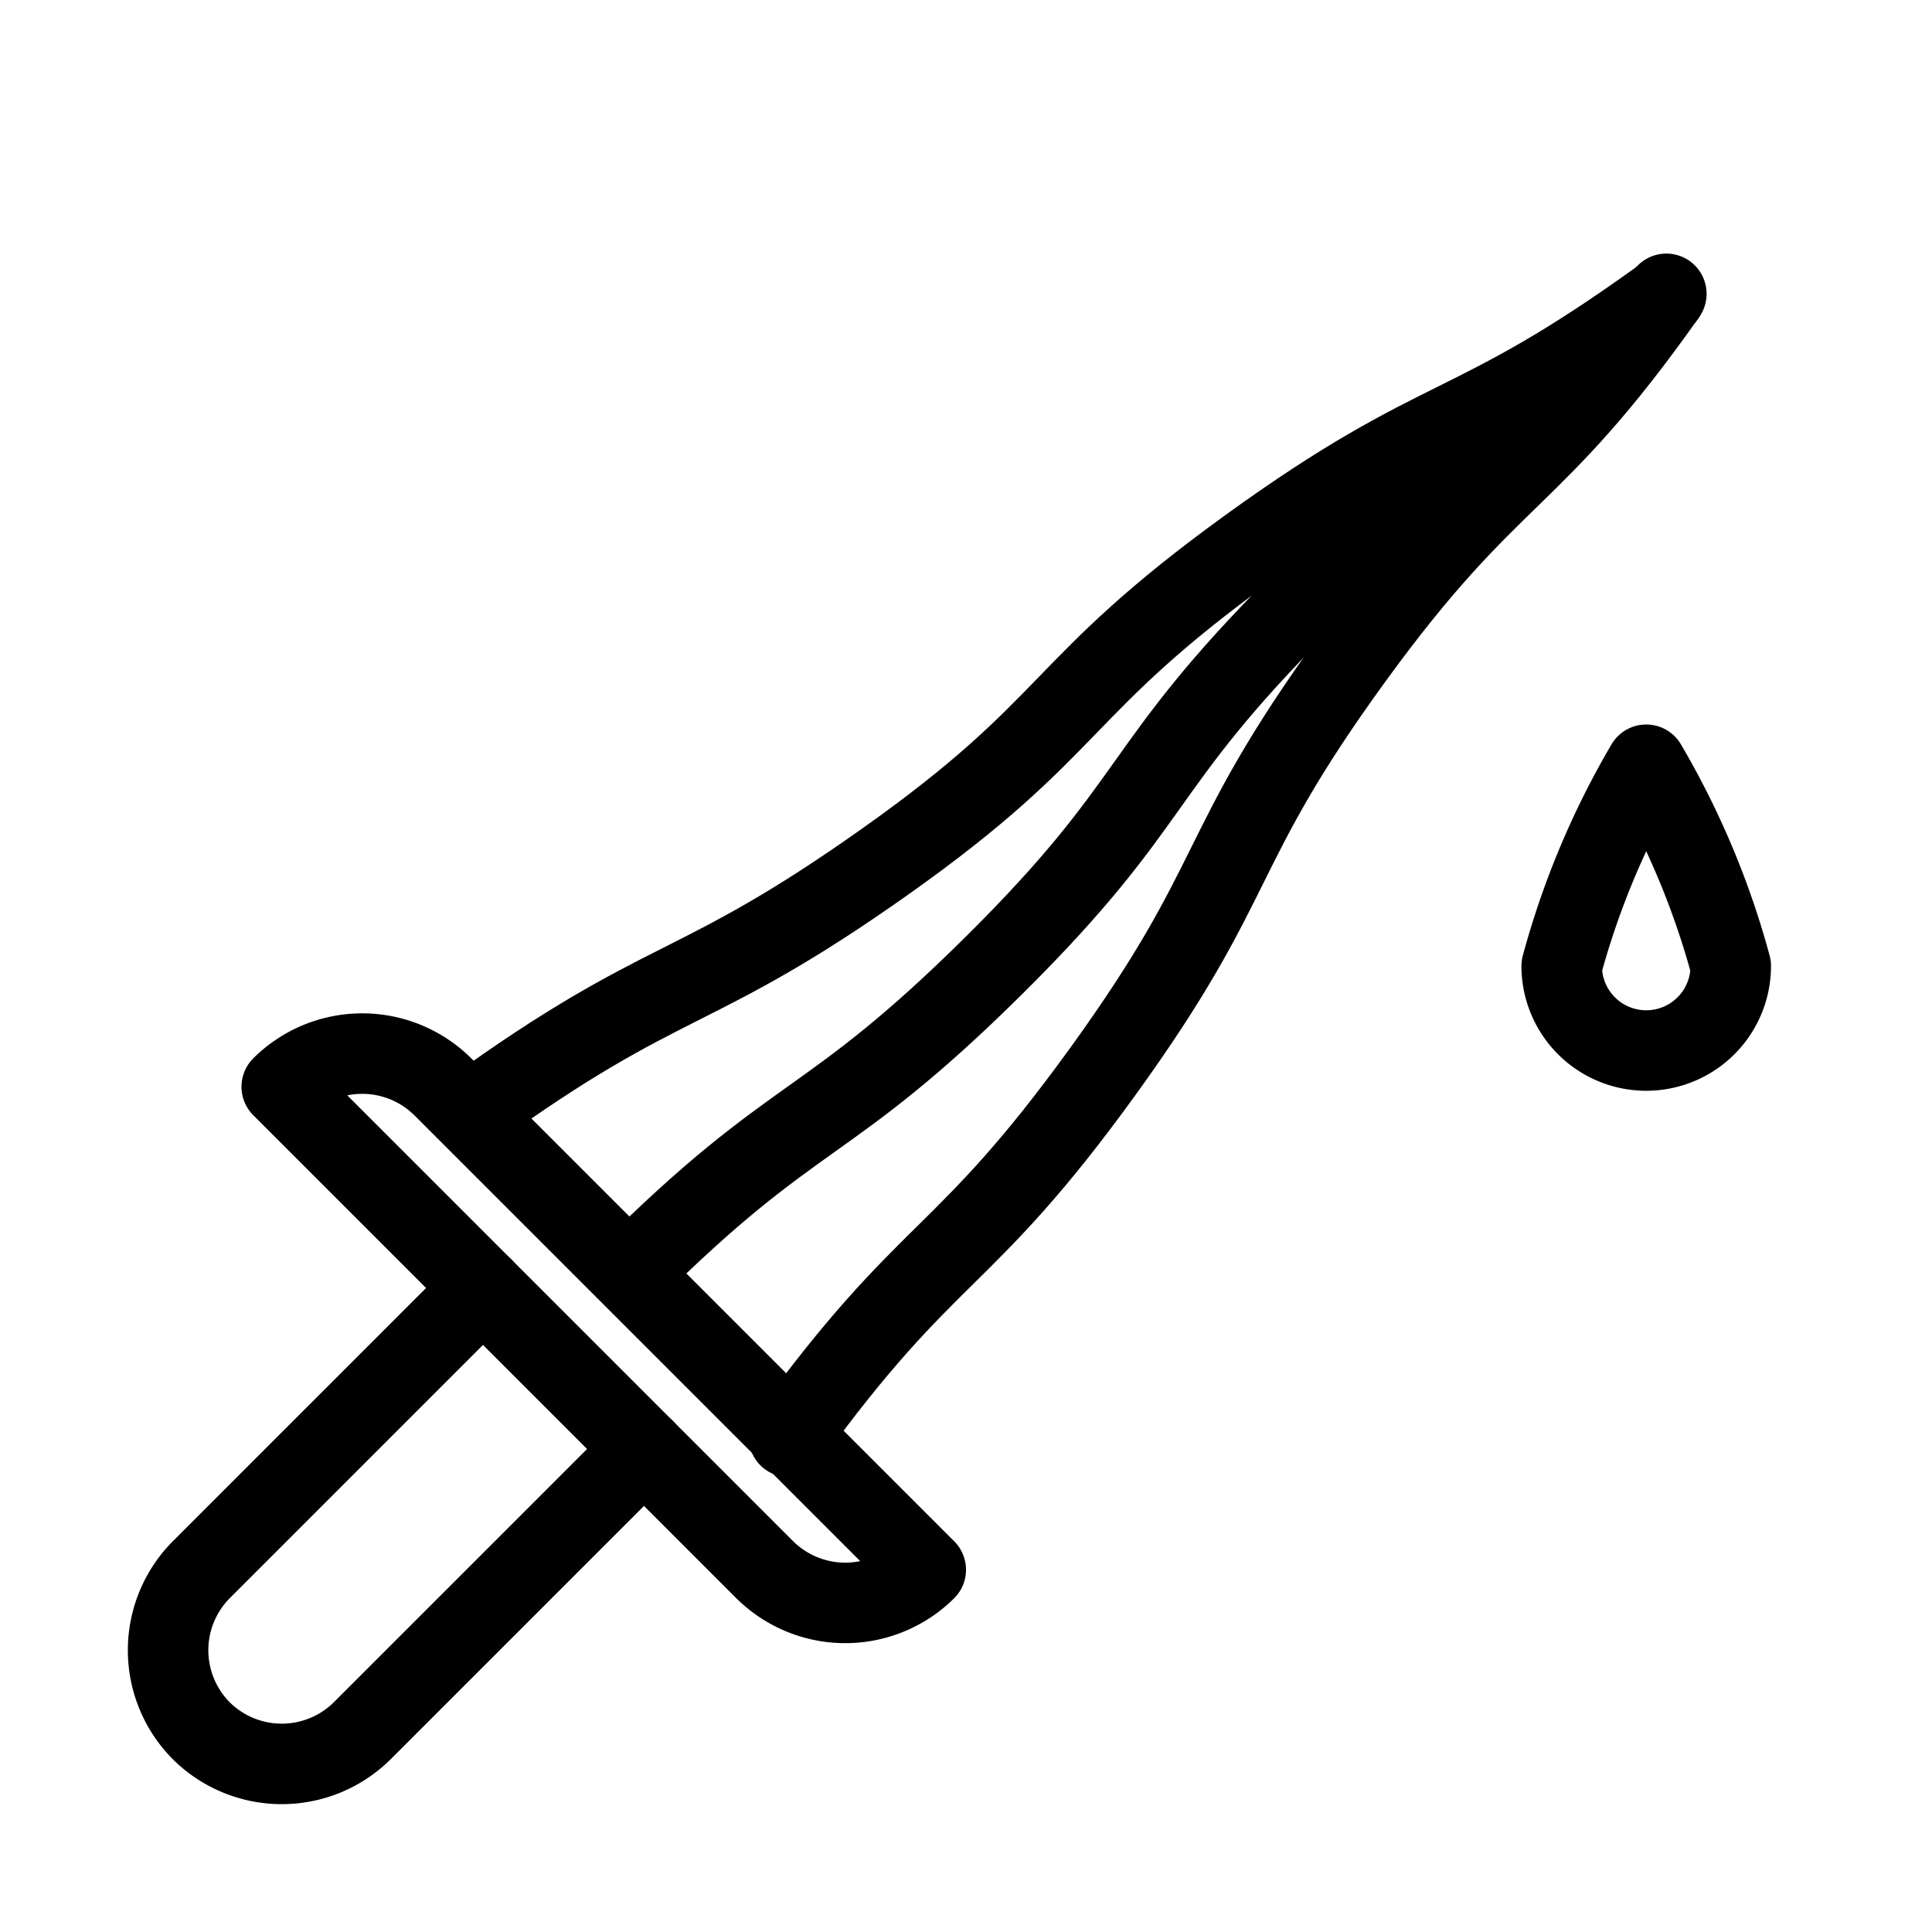 <svg 
  xmlns="http://www.w3.org/2000/svg" 
  height="24"
  width="24"
  viewBox="0 0 24 24"
  fill="none"
  stroke="currentColor"
  stroke-width="1"
  stroke-linecap="round"
  stroke-linejoin="round"
>
  <path d="M20.65,3.7c-2.42,1.75-2.71,1.35-5.13,3.1S13.4,9,11,10.7s-2.71,1.35-5.13,3.1"/>
  <path d="M20.7,3.65C19,6.06,18.55,5.77,16.8,8.18s-1.35,2.71-3.1,5.13-2.15,2.13-3.9,4.54"/>
  <path d="M20.68,3.68c-2.09,2.08-2.44,1.73-4.52,3.81S14.43,9.93,12.34,12s-2.43,1.73-4.52,3.81"/>
  <path d="M11.5,19.5a1.42,1.42,0,0,1-2,0l-6-6h0a1.42,1.42,0,0,1,2,0l6,6Z"/>
  <path d="M8,18,4.5,21.5a1.42,1.42,0,0,1-2,0h0a1.42,1.42,0,0,1,0-2L6,16"/>
  <path d="M21.5,12A10.18,10.18,0,0,0,20.45,9.5,10.18,10.18,0,0,0,19.4,12a1.05,1.05,0,0,0,2.1,0Z"/>
</svg>